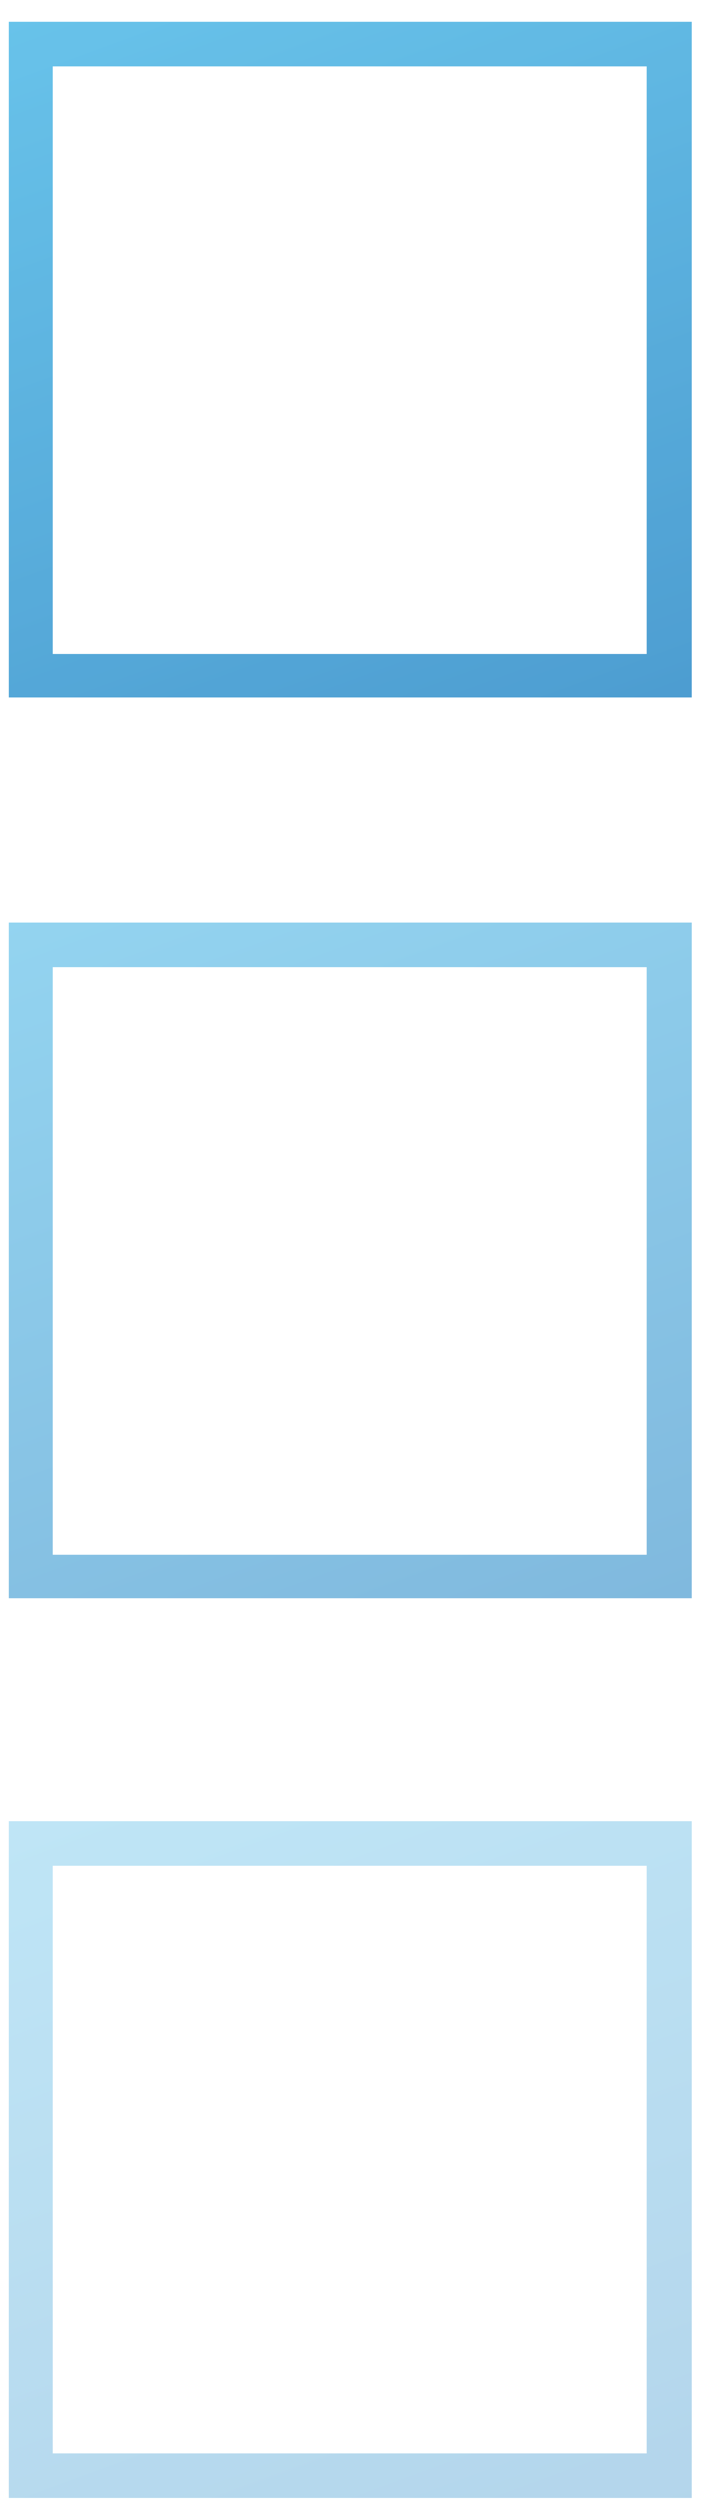<svg width="32" height="112" viewBox="0 0 32 112" fill="none" xmlns="http://www.w3.org/2000/svg">
<g opacity="0.7">
<path d="M2.516 29.298L28.983 29.298L28.983 2.974L2.364 2.974L2.364 29.298M0.395 31.246L0.395 0.976L31.003 0.976L31.003 31.246L0.395 31.246Z" fill="url(#paint0_linear_302_14199)"/>
</g>
<g opacity="0.5">
<path d="M2.516 69.653L28.983 69.653L28.983 43.329L2.364 43.329L2.364 69.653M0.395 71.601L0.395 41.331L31.003 41.331L31.003 71.601L0.395 71.601Z" fill="url(#paint1_linear_302_14199)"/>
</g>
<g opacity="0.3">
<path d="M2.516 109.911L28.983 109.911L28.983 83.587L2.364 83.587L2.364 109.911M0.395 111.909L0.395 81.589L31.003 81.589L31.003 111.909L0.395 111.909Z" fill="url(#paint2_linear_302_14199)"/>
</g>
<defs>
<linearGradient id="paint0_linear_302_14199" x1="1.2" y1="0.69" x2="14.711" y2="37.413" gradientUnits="userSpaceOnUse">
<stop stop-color="#28A9E1"/>
<stop offset="1" stop-color="#0173BD"/>
</linearGradient>
<linearGradient id="paint1_linear_302_14199" x1="1.2" y1="41.045" x2="14.711" y2="77.768" gradientUnits="userSpaceOnUse">
<stop stop-color="#28A9E1"/>
<stop offset="1" stop-color="#0173BD"/>
</linearGradient>
<linearGradient id="paint2_linear_302_14199" x1="1.2" y1="81.302" x2="14.751" y2="118.072" gradientUnits="userSpaceOnUse">
<stop stop-color="#28A9E1"/>
<stop offset="1" stop-color="#0173BD"/>
</linearGradient>
</defs>
</svg>
